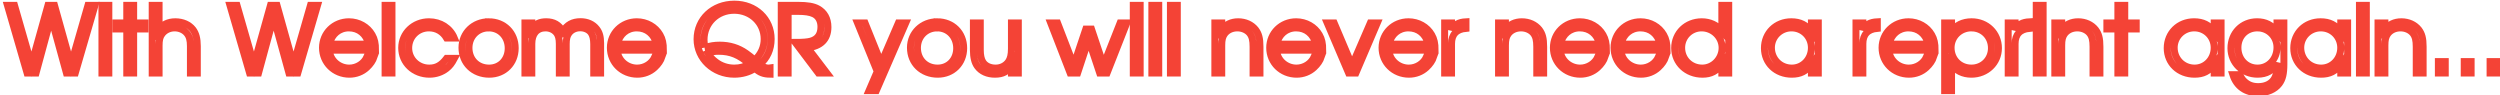 <?xml version="1.0" encoding="UTF-8" standalone="no"?>
<!-- Created with Inkscape (http://www.inkscape.org/) -->

<svg
   xmlns:dc="http://purl.org/dc/elements/1.1/"
   xmlns:cc="http://creativecommons.org/ns#"
   xmlns:rdf="http://www.w3.org/1999/02/22-rdf-syntax-ns#"
   xmlns:svg="http://www.w3.org/2000/svg"
   xmlns="http://www.w3.org/2000/svg"
   xmlns:sodipodi="http://sodipodi.sourceforge.net/DTD/sodipodi-0.dtd"
   xmlns:inkscape="http://www.inkscape.org/namespaces/inkscape"
   width="358.977mm"
   height="13.706mm"
   viewBox="0 0 358.977 13.706"
   version="1.1"
   id="svg9307"
   inkscape:version="0.92.4 (f8dce91, 2019-08-02)"
   sodipodi:docname="text.svg">
  <defs
     id="defs9301" />
  <sodipodi:namedview
     id="base"
     pagecolor="#ffffff"
     bordercolor="#666666"
     borderopacity="1.0"
     inkscape:pageopacity="0.0"
     inkscape:pageshadow="2"
     inkscape:zoom="0.7"
     inkscape:cx="450.54437"
     inkscape:cy="-145.83874"
     inkscape:document-units="mm"
     inkscape:current-layer="layer1"
     showgrid="false"
     fit-margin-top="0"
     fit-margin-left="0"
     fit-margin-right="0"
     fit-margin-bottom="0"
     inkscape:window-width="1853"
     inkscape:window-height="1025"
     inkscape:window-x="67"
     inkscape:window-y="27"
     inkscape:window-maximized="1" />
  <g
     inkscape:label="Layer 1"
     inkscape:groupmode="layer"
     id="layer1"
     transform="translate(413.801,-89.136)">
    <g
       aria-label="With Welcome QR you will never need a reprint again..."
       transform="matrix(0.251,0,0,0.247,15.264,6.319)"
       style="font-style:normal;font-variant:normal;font-weight:normal;font-stretch:normal;font-size:40px;line-height:1.25;font-family:'URW Gothic L';-inkscape-font-specification:'URW Gothic L';letter-spacing:0px;word-spacing:0px;fill:none;fill-opacity:1;stroke:#f44336;stroke-width:3.981;stroke-miterlimit:4;stroke-dasharray:none;stroke-opacity:1"
       id="flowRoot9309">
      <path
         d="m -1693.928,377.777 h 5.12 l 8.64,-32.32 8.747,32.32 h 5.067 l 11.307,-39.413 h -4.053 l -9.707,34.293 -9.44,-34.293 h -3.733 l -9.44,34.293 -9.707,-34.293 h -4.053 z"
         style="font-style:normal;font-variant:normal;font-weight:normal;font-stretch:normal;font-size:53.333px;font-family:'URW Gothic L';-inkscape-font-specification:'URW Gothic L';fill:none;fill-opacity:1;stroke:#f44336;stroke-width:3.981;stroke-miterlimit:4;stroke-dasharray:none;stroke-opacity:1"
         id="path9915"
         inkscape:connector-curvature="0" />
      <path
         d="m -1651.105,377.777 h 3.947 v -29.173 h -3.947 z m 0,-32.693 h 3.947 v -6.72 h -3.947 z"
         style="font-style:normal;font-variant:normal;font-weight:normal;font-stretch:normal;font-size:53.333px;font-family:'URW Gothic L';-inkscape-font-specification:'URW Gothic L';fill:none;fill-opacity:1;stroke:#f44336;stroke-width:3.981;stroke-miterlimit:4;stroke-dasharray:none;stroke-opacity:1"
         id="path9917"
         inkscape:connector-curvature="0" />
      <path
         d="m -1636.907,377.777 h 3.947 v -25.6 h 6.56 v -3.573 h -6.56 v -10.24 h -3.947 v 10.24 h -6.293 v 3.573 h 6.293 z"
         style="font-style:normal;font-variant:normal;font-weight:normal;font-stretch:normal;font-size:53.333px;font-family:'URW Gothic L';-inkscape-font-specification:'URW Gothic L';fill:none;fill-opacity:1;stroke:#f44336;stroke-width:3.981;stroke-miterlimit:4;stroke-dasharray:none;stroke-opacity:1"
         id="path9919"
         inkscape:connector-curvature="0" />
      <path
         d="m -1622.355,377.777 h 3.947 v -16 c 0,-3.147 0.427,-5.013 1.6,-6.613 1.6,-2.293 4.32,-3.627 7.307,-3.627 2.827,0 5.493,1.227 7.04,3.2 1.387,1.707 1.973,3.947 1.973,7.36 v 15.68 h 3.947 v -15.68 c 0,-4.373 -0.8,-7.36 -2.507,-9.653 -2.187,-2.88 -5.867,-4.533 -10.08,-4.533 -4,0 -7.307,1.6 -9.28,4.48 v -14.027 h -3.947 z"
         style="font-style:normal;font-variant:normal;font-weight:normal;font-stretch:normal;font-size:53.333px;font-family:'URW Gothic L';-inkscape-font-specification:'URW Gothic L';fill:none;fill-opacity:1;stroke:#f44336;stroke-width:3.981;stroke-miterlimit:4;stroke-dasharray:none;stroke-opacity:1"
         id="path9921"
         inkscape:connector-curvature="0" />
      <path
         d="m -1566.637,377.777 h 5.12 l 8.64,-32.32 8.747,32.32 h 5.067 l 11.307,-39.413 h -4.053 l -9.707,34.293 -9.44,-34.293 h -3.733 l -9.44,34.293 -9.707,-34.293 h -4.053 z"
         style="font-style:normal;font-variant:normal;font-weight:normal;font-stretch:normal;font-size:53.333px;font-family:'URW Gothic L';-inkscape-font-specification:'URW Gothic L';fill:none;fill-opacity:1;stroke:#f44336;stroke-width:3.981;stroke-miterlimit:4;stroke-dasharray:none;stroke-opacity:1"
         id="path9923"
         inkscape:connector-curvature="0" />
      <path
         d="m -1494.586,364.497 c 0,-4 -0.533,-6.453 -1.973,-9.013 -2.613,-4.64 -7.68,-7.573 -13.227,-7.573 -8.48,0 -15.147,6.667 -15.147,15.147 0,8.64 6.773,15.413 15.413,15.413 3.733,0 7.253,-1.387 9.92,-3.893 2.08,-1.973 3.467,-4 4.267,-6.4 h -4.107 c -1.653,4 -5.76,6.667 -10.187,6.667 -5.973,0 -11.04,-4.587 -11.36,-10.347 z m -26.293,-3.573 c 1.067,-5.6 5.493,-9.387 11.04,-9.387 5.653,0 9.973,3.573 11.307,9.387 z"
         style="font-style:normal;font-variant:normal;font-weight:normal;font-stretch:normal;font-size:53.333px;font-family:'URW Gothic L';-inkscape-font-specification:'URW Gothic L';fill:none;fill-opacity:1;stroke:#f44336;stroke-width:3.981;stroke-miterlimit:4;stroke-dasharray:none;stroke-opacity:1"
         id="path9925"
         inkscape:connector-curvature="0" />
      <path
         d="m -1489.126,377.777 h 3.947 v -39.413 h -3.947 z"
         style="font-style:normal;font-variant:normal;font-weight:normal;font-stretch:normal;font-size:53.333px;font-family:'URW Gothic L';-inkscape-font-specification:'URW Gothic L';fill:none;fill-opacity:1;stroke:#f44336;stroke-width:3.981;stroke-miterlimit:4;stroke-dasharray:none;stroke-opacity:1"
         id="path9927"
         inkscape:connector-curvature="0" />
      <path
         d="m -1453.914,369.19 c -3.04,4.053 -5.867,5.653 -9.973,5.653 -6.56,0 -11.733,-5.173 -11.733,-11.627 0,-6.56 5.067,-11.68 11.573,-11.68 4.32,0 7.893,2.08 10.133,5.92 h 4.427 c -2.347,-5.867 -7.947,-9.547 -14.507,-9.547 -8.747,0 -15.627,6.72 -15.627,15.2 0,8.693 6.933,15.36 15.893,15.36 3.627,0 6.987,-1.173 9.707,-3.307 1.867,-1.493 2.987,-2.933 4.587,-5.973 z"
         style="font-style:normal;font-variant:normal;font-weight:normal;font-stretch:normal;font-size:53.333px;font-family:'URW Gothic L';-inkscape-font-specification:'URW Gothic L';fill:none;fill-opacity:1;stroke:#f44336;stroke-width:3.981;stroke-miterlimit:4;stroke-dasharray:none;stroke-opacity:1"
         id="path9929"
         inkscape:connector-curvature="0" />
      <path
         d="m -1429.835,347.91 c -8.64,0 -15.307,6.56 -15.307,15.093 0,8.96 6.56,15.467 15.627,15.467 8.533,0 14.827,-6.453 14.827,-15.2 0,-8.907 -6.4,-15.36 -15.147,-15.36 z m 0,3.627 c 6.4,0 11.147,5.013 11.147,11.787 0,6.667 -4.587,11.52 -10.933,11.52 -6.72,0 -11.52,-4.907 -11.52,-11.733 0,-6.613 4.853,-11.573 11.307,-11.573 z"
         style="font-style:normal;font-variant:normal;font-weight:normal;font-stretch:normal;font-size:53.333px;font-family:'URW Gothic L';-inkscape-font-specification:'URW Gothic L';fill:none;fill-opacity:1;stroke:#f44336;stroke-width:3.981;stroke-miterlimit:4;stroke-dasharray:none;stroke-opacity:1"
         id="path9931"
         inkscape:connector-curvature="0" />
      <path
         d="m -1409.126,377.777 h 3.947 v -17.013 c 0,-5.813 2.933,-9.227 7.84,-9.227 2.4,0 4.64,0.96 6.08,2.667 1.28,1.493 1.813,3.52 1.813,6.56 v 17.013 h 3.947 v -16.907 c 0,-2.827 0.427,-4.64 1.387,-6.027 1.387,-2.133 3.84,-3.36 6.613,-3.36 2.56,0 4.8,1.013 6.133,2.773 1.067,1.493 1.6,3.68 1.6,6.613 v 16.907 h 3.947 v -17.333 c 0,-3.84 -0.693,-6.347 -2.347,-8.427 -2.027,-2.667 -5.333,-4.16 -9.12,-4.16 -4.533,0 -7.68,1.76 -10.133,5.653 -2.293,-3.893 -5.173,-5.6 -9.547,-5.6 -3.68,0 -5.973,1.12 -8.213,4.053 v -3.36 h -3.947 z"
         style="font-style:normal;font-variant:normal;font-weight:normal;font-stretch:normal;font-size:53.333px;font-family:'URW Gothic L';-inkscape-font-specification:'URW Gothic L';fill:none;fill-opacity:1;stroke:#f44336;stroke-width:3.981;stroke-miterlimit:4;stroke-dasharray:none;stroke-opacity:1"
         id="path9933"
         inkscape:connector-curvature="0" />
      <path
         d="m -1329.899,364.497 c 0,-4 -0.533,-6.453 -1.973,-9.013 -2.613,-4.64 -7.68,-7.573 -13.227,-7.573 -8.48,0 -15.147,6.667 -15.147,15.147 0,8.64 6.773,15.413 15.413,15.413 3.733,0 7.253,-1.387 9.92,-3.893 2.08,-1.973 3.467,-4 4.267,-6.4 h -4.107 c -1.653,4 -5.76,6.667 -10.187,6.667 -5.973,0 -11.04,-4.587 -11.36,-10.347 z m -26.293,-3.573 c 1.067,-5.6 5.493,-9.387 11.04,-9.387 5.653,0 9.973,3.573 11.307,9.387 z"
         style="font-style:normal;font-variant:normal;font-weight:normal;font-stretch:normal;font-size:53.333px;font-family:'URW Gothic L';-inkscape-font-specification:'URW Gothic L';fill:none;fill-opacity:1;stroke:#f44336;stroke-width:3.981;stroke-miterlimit:4;stroke-dasharray:none;stroke-opacity:1"
         id="path9935"
         inkscape:connector-curvature="0" />
      <path
         d="m -1268.9,374.79 c -0.32,0.053 -0.64,0.053 -0.8,0.053 -1.653,0 -3.093,-0.587 -5.12,-2.027 4.267,-3.627 6.56,-8.8 6.56,-14.827 0,-11.68 -9.013,-20.32 -21.067,-20.32 -12.16,0 -21.333,8.747 -21.333,20.427 0,11.307 9.44,20.373 21.28,20.373 4.32,0 8.533,-1.173 11.84,-3.413 2.72,2.507 4.96,3.36 8.64,3.413 z m -35.52,-8.533 c 2.133,-0.853 3.733,-1.12 6.187,-1.12 6.72,0 11.787,2.133 17.493,7.307 -2.667,1.653 -5.333,2.4 -8.64,2.4 -3.84,0 -7.52,-1.227 -10.453,-3.467 -2.133,-1.6 -3.573,-3.253 -4.587,-5.12 z m -1.653,-3.36 c -0.427,-1.92 -0.587,-3.04 -0.587,-4.48 0,-9.707 7.467,-17.12 17.227,-17.12 9.707,0 17.173,7.253 17.173,16.693 0,4.64 -1.76,8.747 -5.387,12.213 -1.867,-1.653 -3.413,-2.827 -5.013,-4 -4.427,-3.147 -9.387,-4.693 -14.987,-4.693 -3.04,0 -5.387,0.373 -8.427,1.387 z"
         style="font-style:normal;font-variant:normal;font-weight:normal;font-stretch:normal;font-size:53.333px;font-family:'URW Gothic L';-inkscape-font-specification:'URW Gothic L';fill:none;fill-opacity:1;stroke:#f44336;stroke-width:3.981;stroke-miterlimit:4;stroke-dasharray:none;stroke-opacity:1"
         id="path9937"
         inkscape:connector-curvature="0" />
      <path
         d="m -1247.401,363.057 c 7.573,-0.8 11.627,-5.013 11.627,-12 0,-4.96 -2.08,-8.693 -5.92,-10.773 -2.453,-1.333 -5.867,-1.92 -11.04,-1.92 h -9.76 v 39.413 h 3.947 v -35.84 h 5.547 c 4.16,0 6.933,0.427 9.067,1.44 2.667,1.28 4.16,3.947 4.16,7.52 0,4.48 -2.027,7.253 -5.973,8.32 -1.867,0.48 -4.427,0.693 -8.8,0.693 l 13.28,17.867 h 4.907 z"
         style="font-style:normal;font-variant:normal;font-weight:normal;font-stretch:normal;font-size:53.333px;font-family:'URW Gothic L';-inkscape-font-specification:'URW Gothic L';fill:none;fill-opacity:1;stroke:#f44336;stroke-width:3.981;stroke-miterlimit:4;stroke-dasharray:none;stroke-opacity:1"
         id="path9939"
         inkscape:connector-curvature="0" />
      <path
         d="m -1212.321,388.017 h 4.213 l 16.853,-39.413 h -4.213 l -9.867,23.253 -9.227,-23.253 h -4.32 l 11.307,28.213 z"
         style="font-style:normal;font-variant:normal;font-weight:normal;font-stretch:normal;font-size:53.333px;font-family:'URW Gothic L';-inkscape-font-specification:'URW Gothic L';fill:none;fill-opacity:1;stroke:#f44336;stroke-width:3.981;stroke-miterlimit:4;stroke-dasharray:none;stroke-opacity:1"
         id="path9941"
         inkscape:connector-curvature="0" />
      <path
         d="m -1173.272,347.91 c -8.64,0 -15.307,6.56 -15.307,15.093 0,8.96 6.56,15.467 15.627,15.467 8.533,0 14.827,-6.453 14.827,-15.2 0,-8.907 -6.4,-15.36 -15.147,-15.36 z m 0,3.627 c 6.4,0 11.147,5.013 11.147,11.787 0,6.667 -4.587,11.52 -10.933,11.52 -6.72,0 -11.52,-4.907 -11.52,-11.733 0,-6.613 4.853,-11.573 11.307,-11.573 z"
         style="font-style:normal;font-variant:normal;font-weight:normal;font-stretch:normal;font-size:53.333px;font-family:'URW Gothic L';-inkscape-font-specification:'URW Gothic L';fill:none;fill-opacity:1;stroke:#f44336;stroke-width:3.981;stroke-miterlimit:4;stroke-dasharray:none;stroke-opacity:1"
         id="path9943"
         inkscape:connector-curvature="0" />
      <path
         d="m -1126.857,348.604 h -3.947 v 14.987 c 0,3.573 -0.533,5.813 -1.76,7.627 -1.653,2.293 -4.267,3.627 -7.307,3.627 -3.253,0 -6.027,-1.333 -7.36,-3.68 -0.907,-1.493 -1.387,-3.84 -1.387,-6.827 v -15.733 h -3.947 v 15.733 c 0,4.32 0.747,7.36 2.293,9.493 2.187,3.04 5.707,4.64 10.08,4.64 4.533,0 7.413,-1.6 9.387,-5.227 v 4.533 h 3.947 z"
         style="font-style:normal;font-variant:normal;font-weight:normal;font-stretch:normal;font-size:53.333px;font-family:'URW Gothic L';-inkscape-font-specification:'URW Gothic L';fill:none;fill-opacity:1;stroke:#f44336;stroke-width:3.981;stroke-miterlimit:4;stroke-dasharray:none;stroke-opacity:1"
         id="path9945"
         inkscape:connector-curvature="0" />
      <path
         d="m -1097.216,377.777 h 4.267 l 6.293,-19.36 6.347,19.36 h 4.213 l 11.307,-29.173 h -3.84 l -9.493,24.427 -6.88,-20.853 h -3.253 l -6.88,20.853 -9.28,-24.427 h -3.947 z"
         style="font-style:normal;font-variant:normal;font-weight:normal;font-stretch:normal;font-size:53.333px;font-family:'URW Gothic L';-inkscape-font-specification:'URW Gothic L';fill:none;fill-opacity:1;stroke:#f44336;stroke-width:3.981;stroke-miterlimit:4;stroke-dasharray:none;stroke-opacity:1"
         id="path9947"
         inkscape:connector-curvature="0" />
      <path
         d="m -1061.105,377.777 h 3.947 v -29.173 h -3.947 z m 0,-32.693 h 3.947 v -6.72 h -3.947 z"
         style="font-style:normal;font-variant:normal;font-weight:normal;font-stretch:normal;font-size:53.333px;font-family:'URW Gothic L';-inkscape-font-specification:'URW Gothic L';fill:none;fill-opacity:1;stroke:#f44336;stroke-width:3.981;stroke-miterlimit:4;stroke-dasharray:none;stroke-opacity:1"
         id="path9949"
         inkscape:connector-curvature="0" />
      <path
         d="m -1050.48,377.777 h 3.947 v -39.413 h -3.947 z"
         style="font-style:normal;font-variant:normal;font-weight:normal;font-stretch:normal;font-size:53.333px;font-family:'URW Gothic L';-inkscape-font-specification:'URW Gothic L';fill:none;fill-opacity:1;stroke:#f44336;stroke-width:3.981;stroke-miterlimit:4;stroke-dasharray:none;stroke-opacity:1"
         id="path9951"
         inkscape:connector-curvature="0" />
      <path
         d="m -1039.855,377.777 h 3.947 v -39.413 h -3.947 z"
         style="font-style:normal;font-variant:normal;font-weight:normal;font-stretch:normal;font-size:53.333px;font-family:'URW Gothic L';-inkscape-font-specification:'URW Gothic L';fill:none;fill-opacity:1;stroke:#f44336;stroke-width:3.981;stroke-miterlimit:4;stroke-dasharray:none;stroke-opacity:1"
         id="path9953"
         inkscape:connector-curvature="0" />
      <path
         d="m -1014.438,377.777 h 3.947 v -16.053 c 0,-3.253 0.427,-4.96 1.547,-6.613 1.547,-2.24 4.267,-3.573 7.36,-3.573 2.88,0 5.493,1.173 7.093,3.147 1.387,1.813 1.92,3.947 1.92,7.787 v 15.307 h 3.947 v -15.307 c 0,-4.907 -0.693,-7.52 -2.56,-10.027 -2.293,-2.88 -5.813,-4.533 -9.92,-4.533 -3.84,0 -6.933,1.493 -9.387,4.48 v -3.787 h -3.947 z"
         style="font-style:normal;font-variant:normal;font-weight:normal;font-stretch:normal;font-size:53.333px;font-family:'URW Gothic L';-inkscape-font-specification:'URW Gothic L';fill:none;fill-opacity:1;stroke:#f44336;stroke-width:3.981;stroke-miterlimit:4;stroke-dasharray:none;stroke-opacity:1"
         id="path9955"
         inkscape:connector-curvature="0" />
      <path
         d="m -952.711,364.497 c 0,-4 -0.533,-6.453 -1.973,-9.013 -2.613,-4.64 -7.68,-7.573 -13.227,-7.573 -8.48,0 -15.147,6.667 -15.147,15.147 0,8.64 6.773,15.413 15.413,15.413 3.733,0 7.253,-1.387 9.92,-3.893 2.08,-1.973 3.467,-4 4.267,-6.4 h -4.107 c -1.653,4 -5.76,6.667 -10.187,6.667 -5.973,0 -11.04,-4.587 -11.36,-10.347 z m -26.293,-3.573 c 1.067,-5.6 5.493,-9.387 11.04,-9.387 5.653,0 9.973,3.573 11.307,9.387 z"
         style="font-style:normal;font-variant:normal;font-weight:normal;font-stretch:normal;font-size:53.333px;font-family:'URW Gothic L';-inkscape-font-specification:'URW Gothic L';fill:none;fill-opacity:1;stroke:#f44336;stroke-width:3.981;stroke-miterlimit:4;stroke-dasharray:none;stroke-opacity:1"
         id="path9957"
         inkscape:connector-curvature="0" />
      <path
         d="m -937.917,377.777 h 4.16 l 12.267,-29.173 h -4 l -10.453,24.533 -10.24,-24.533 h -4 z"
         style="font-style:normal;font-variant:normal;font-weight:normal;font-stretch:normal;font-size:53.333px;font-family:'URW Gothic L';-inkscape-font-specification:'URW Gothic L';fill:none;fill-opacity:1;stroke:#f44336;stroke-width:3.981;stroke-miterlimit:4;stroke-dasharray:none;stroke-opacity:1"
         id="path9959"
         inkscape:connector-curvature="0" />
      <path
         d="m -888.441,364.497 c 0,-4 -0.533,-6.453 -1.973,-9.013 -2.613,-4.64 -7.68,-7.573 -13.227,-7.573 -8.48,0 -15.147,6.667 -15.147,15.147 0,8.64 6.773,15.413 15.413,15.413 3.733,0 7.253,-1.387 9.92,-3.893 2.08,-1.973 3.467,-4 4.267,-6.4 h -4.107 c -1.653,4 -5.76,6.667 -10.187,6.667 -5.973,0 -11.04,-4.587 -11.36,-10.347 z m -26.293,-3.573 c 1.067,-5.6 5.493,-9.387 11.04,-9.387 5.653,0 9.973,3.573 11.307,9.387 z"
         style="font-style:normal;font-variant:normal;font-weight:normal;font-stretch:normal;font-size:53.333px;font-family:'URW Gothic L';-inkscape-font-specification:'URW Gothic L';fill:none;fill-opacity:1;stroke:#f44336;stroke-width:3.981;stroke-miterlimit:4;stroke-dasharray:none;stroke-opacity:1"
         id="path9961"
         inkscape:connector-curvature="0" />
      <path
         d="m -882.98,377.777 h 3.947 v -17.013 c 0,-5.44 2.773,-8.427 8.267,-8.96 v -3.893 c -4.213,0.213 -6.72,1.653 -8.267,4.853 v -4.16 h -3.947 z"
         style="font-style:normal;font-variant:normal;font-weight:normal;font-stretch:normal;font-size:53.333px;font-family:'URW Gothic L';-inkscape-font-specification:'URW Gothic L';fill:none;fill-opacity:1;stroke:#f44336;stroke-width:3.981;stroke-miterlimit:4;stroke-dasharray:none;stroke-opacity:1"
         id="path9963"
         inkscape:connector-curvature="0" />
      <path
         d="m -852.146,377.777 h 3.947 v -16.053 c 0,-3.253 0.427,-4.96 1.547,-6.613 1.547,-2.24 4.267,-3.573 7.36,-3.573 2.88,0 5.493,1.173 7.093,3.147 1.387,1.813 1.92,3.947 1.92,7.787 v 15.307 h 3.947 v -15.307 c 0,-4.907 -0.693,-7.52 -2.56,-10.027 -2.293,-2.88 -5.813,-4.533 -9.92,-4.533 -3.84,0 -6.933,1.493 -9.387,4.48 v -3.787 h -3.947 z"
         style="font-style:normal;font-variant:normal;font-weight:normal;font-stretch:normal;font-size:53.333px;font-family:'URW Gothic L';-inkscape-font-specification:'URW Gothic L';fill:none;fill-opacity:1;stroke:#f44336;stroke-width:3.981;stroke-miterlimit:4;stroke-dasharray:none;stroke-opacity:1"
         id="path9965"
         inkscape:connector-curvature="0" />
      <path
         d="m -790.42,364.497 c 0,-4 -0.533,-6.453 -1.973,-9.013 -2.613,-4.64 -7.68,-7.573 -13.227,-7.573 -8.48,0 -15.147,6.667 -15.147,15.147 0,8.64 6.773,15.413 15.413,15.413 3.733,0 7.253,-1.387 9.92,-3.893 2.08,-1.973 3.467,-4 4.267,-6.4 h -4.107 c -1.653,4 -5.76,6.667 -10.187,6.667 -5.973,0 -11.04,-4.587 -11.36,-10.347 z m -26.293,-3.573 c 1.067,-5.6 5.493,-9.387 11.04,-9.387 5.653,0 9.973,3.573 11.307,9.387 z"
         style="font-style:normal;font-variant:normal;font-weight:normal;font-stretch:normal;font-size:53.333px;font-family:'URW Gothic L';-inkscape-font-specification:'URW Gothic L';fill:none;fill-opacity:1;stroke:#f44336;stroke-width:3.981;stroke-miterlimit:4;stroke-dasharray:none;stroke-opacity:1"
         id="path9967"
         inkscape:connector-curvature="0" />
      <path
         d="m -755.732,364.497 c 0,-4 -0.533,-6.453 -1.973,-9.013 -2.613,-4.64 -7.68,-7.573 -13.227,-7.573 -8.48,0 -15.147,6.667 -15.147,15.147 0,8.64 6.773,15.413 15.413,15.413 3.733,0 7.253,-1.387 9.92,-3.893 2.08,-1.973 3.467,-4 4.267,-6.4 h -4.107 c -1.653,4 -5.76,6.667 -10.187,6.667 -5.973,0 -11.04,-4.587 -11.36,-10.347 z m -26.293,-3.573 c 1.067,-5.6 5.493,-9.387 11.04,-9.387 5.653,0 9.973,3.573 11.307,9.387 z"
         style="font-style:normal;font-variant:normal;font-weight:normal;font-stretch:normal;font-size:53.333px;font-family:'URW Gothic L';-inkscape-font-specification:'URW Gothic L';fill:none;fill-opacity:1;stroke:#f44336;stroke-width:3.981;stroke-miterlimit:4;stroke-dasharray:none;stroke-opacity:1"
         id="path9969"
         inkscape:connector-curvature="0" />
      <path
         d="m -720.458,338.364 h -3.947 v 14.88 c -2.88,-3.467 -6.88,-5.333 -11.467,-5.333 -8.8,0 -15.52,6.613 -15.52,15.307 0,8.64 6.88,15.253 15.893,15.253 4.853,0 8.16,-1.76 11.093,-5.973 v 5.28 h 3.947 z m -15.52,13.173 c 6.453,0 11.733,5.173 11.733,11.573 0,6.4 -5.12,11.733 -11.36,11.733 -6.667,0 -11.787,-5.12 -11.787,-11.787 0,-6.4 5.067,-11.52 11.413,-11.52 z"
         style="font-style:normal;font-variant:normal;font-weight:normal;font-stretch:normal;font-size:53.333px;font-family:'URW Gothic L';-inkscape-font-specification:'URW Gothic L';fill:none;fill-opacity:1;stroke:#f44336;stroke-width:3.981;stroke-miterlimit:4;stroke-dasharray:none;stroke-opacity:1"
         id="path9971"
         inkscape:connector-curvature="0" />
      <path
         d="m -669.211,348.604 h -3.947 v 5.173 c -2.88,-4.053 -6.453,-5.867 -11.52,-5.867 -8.747,0 -15.36,6.613 -15.36,15.36 0,8.693 6.667,15.2 15.627,15.2 4.96,0 8.16,-1.653 11.253,-5.813 v 5.12 h 3.947 z m -15.36,2.933 c 6.4,0 11.413,5.013 11.413,11.52 0,6.613 -4.907,11.787 -11.2,11.787 -6.613,0 -11.68,-5.173 -11.68,-11.84 0,-6.347 5.12,-11.467 11.467,-11.467 z"
         style="font-style:normal;font-variant:normal;font-weight:normal;font-stretch:normal;font-size:53.333px;font-family:'URW Gothic L';-inkscape-font-specification:'URW Gothic L';fill:none;fill-opacity:1;stroke:#f44336;stroke-width:3.981;stroke-miterlimit:4;stroke-dasharray:none;stroke-opacity:1"
         id="path9973"
         inkscape:connector-curvature="0" />
      <path
         d="m -647.667,377.777 h 3.947 v -17.013 c 0,-5.44 2.773,-8.427 8.267,-8.96 v -3.893 c -4.213,0.213 -6.72,1.653 -8.267,4.853 v -4.16 h -3.947 z"
         style="font-style:normal;font-variant:normal;font-weight:normal;font-stretch:normal;font-size:53.333px;font-family:'URW Gothic L';-inkscape-font-specification:'URW Gothic L';fill:none;fill-opacity:1;stroke:#f44336;stroke-width:3.981;stroke-miterlimit:4;stroke-dasharray:none;stroke-opacity:1"
         id="path9975"
         inkscape:connector-curvature="0" />
      <path
         d="m -602.399,364.497 c 0,-4 -0.533,-6.453 -1.973,-9.013 -2.613,-4.64 -7.68,-7.573 -13.227,-7.573 -8.48,0 -15.147,6.667 -15.147,15.147 0,8.64 6.773,15.413 15.413,15.413 3.733,0 7.253,-1.387 9.92,-3.893 2.08,-1.973 3.467,-4 4.267,-6.4 h -4.107 c -1.653,4 -5.76,6.667 -10.187,6.667 -5.973,0 -11.04,-4.587 -11.36,-10.347 z m -26.293,-3.573 c 1.067,-5.6 5.493,-9.387 11.04,-9.387 5.653,0 9.973,3.573 11.307,9.387 z"
         style="font-style:normal;font-variant:normal;font-weight:normal;font-stretch:normal;font-size:53.333px;font-family:'URW Gothic L';-inkscape-font-specification:'URW Gothic L';fill:none;fill-opacity:1;stroke:#f44336;stroke-width:3.981;stroke-miterlimit:4;stroke-dasharray:none;stroke-opacity:1"
         id="path9977"
         inkscape:connector-curvature="0" />
      <path
         d="m -596.938,348.604 v 39.413 h 3.947 v -15.253 c 2.56,3.733 6.507,5.707 11.36,5.707 8.693,0 15.467,-6.667 15.467,-15.2 0,-8.693 -6.667,-15.36 -15.36,-15.36 -4.96,0 -9.013,2.027 -11.467,5.707 v -5.013 z m 15.253,2.933 c 6.56,0 11.52,5.013 11.52,11.733 0,6.56 -4.96,11.573 -11.467,11.573 -6.667,0 -11.627,-5.067 -11.627,-11.787 0,-6.453 5.12,-11.52 11.573,-11.52 z"
         style="font-style:normal;font-variant:normal;font-weight:normal;font-stretch:normal;font-size:53.333px;font-family:'URW Gothic L';-inkscape-font-specification:'URW Gothic L';fill:none;fill-opacity:1;stroke:#f44336;stroke-width:3.981;stroke-miterlimit:4;stroke-dasharray:none;stroke-opacity:1"
         id="path9979"
         inkscape:connector-curvature="0" />
      <path
         d="m -560.584,377.777 h 3.947 v -17.013 c 0,-5.44 2.773,-8.427 8.267,-8.96 v -3.893 c -4.213,0.213 -6.72,1.653 -8.267,4.853 v -4.16 h -3.947 z"
         style="font-style:normal;font-variant:normal;font-weight:normal;font-stretch:normal;font-size:53.333px;font-family:'URW Gothic L';-inkscape-font-specification:'URW Gothic L';fill:none;fill-opacity:1;stroke:#f44336;stroke-width:3.981;stroke-miterlimit:4;stroke-dasharray:none;stroke-opacity:1"
         id="path9981"
         inkscape:connector-curvature="0" />
      <path
         d="m -544.542,377.777 h 3.947 v -29.173 h -3.947 z m 0,-32.693 h 3.947 v -6.72 h -3.947 z"
         style="font-style:normal;font-variant:normal;font-weight:normal;font-stretch:normal;font-size:53.333px;font-family:'URW Gothic L';-inkscape-font-specification:'URW Gothic L';fill:none;fill-opacity:1;stroke:#f44336;stroke-width:3.981;stroke-miterlimit:4;stroke-dasharray:none;stroke-opacity:1"
         id="path9983"
         inkscape:connector-curvature="0" />
      <path
         d="m -533.917,377.777 h 3.947 v -16.053 c 0,-3.253 0.427,-4.96 1.547,-6.613 1.547,-2.24 4.267,-3.573 7.36,-3.573 2.88,0 5.493,1.173 7.093,3.147 1.387,1.813 1.92,3.947 1.92,7.787 v 15.307 h 3.947 v -15.307 c 0,-4.907 -0.693,-7.52 -2.56,-10.027 -2.293,-2.88 -5.813,-4.533 -9.92,-4.533 -3.84,0 -6.933,1.493 -9.387,4.48 v -3.787 h -3.947 z"
         style="font-style:normal;font-variant:normal;font-weight:normal;font-stretch:normal;font-size:53.333px;font-family:'URW Gothic L';-inkscape-font-specification:'URW Gothic L';fill:none;fill-opacity:1;stroke:#f44336;stroke-width:3.981;stroke-miterlimit:4;stroke-dasharray:none;stroke-opacity:1"
         id="path9985"
         inkscape:connector-curvature="0" />
      <path
         d="m -497.844,377.777 h 3.947 v -25.6 h 6.56 v -3.573 h -6.56 v -10.24 h -3.947 v 10.24 h -6.293 v 3.573 h 6.293 z"
         style="font-style:normal;font-variant:normal;font-weight:normal;font-stretch:normal;font-size:53.333px;font-family:'URW Gothic L';-inkscape-font-specification:'URW Gothic L';fill:none;fill-opacity:1;stroke:#f44336;stroke-width:3.981;stroke-miterlimit:4;stroke-dasharray:none;stroke-opacity:1"
         id="path9987"
         inkscape:connector-curvature="0" />
      <path
         d="m -438.794,348.604 h -3.947 v 5.173 c -2.88,-4.053 -6.453,-5.867 -11.52,-5.867 -8.747,0 -15.36,6.613 -15.36,15.36 0,8.693 6.667,15.2 15.627,15.2 4.96,0 8.16,-1.653 11.253,-5.813 v 5.12 h 3.947 z m -15.36,2.933 c 6.4,0 11.413,5.013 11.413,11.52 0,6.613 -4.907,11.787 -11.2,11.787 -6.613,0 -11.68,-5.173 -11.68,-11.84 0,-6.347 5.12,-11.467 11.467,-11.467 z"
         style="font-style:normal;font-variant:normal;font-weight:normal;font-stretch:normal;font-size:53.333px;font-family:'URW Gothic L';-inkscape-font-specification:'URW Gothic L';fill:none;fill-opacity:1;stroke:#f44336;stroke-width:3.981;stroke-miterlimit:4;stroke-dasharray:none;stroke-opacity:1"
         id="path9989"
         inkscape:connector-curvature="0" />
      <path
         d="m -402.869,348.604 h -3.947 v 5.173 c -2.933,-4 -6.507,-5.867 -11.413,-5.867 -8.533,0 -14.933,6.613 -14.933,15.413 0,8.533 6.667,15.147 15.2,15.147 5.227,0 8.853,-2.133 11.147,-6.613 v 1.973 c 0,2.88 -0.32,4.693 -1.173,6.507 -1.547,3.36 -5.067,5.28 -9.547,5.28 -3.253,0 -5.76,-0.96 -7.84,-2.933 -1.013,-0.907 -1.6,-1.76 -2.88,-4 h -3.84 c 2.133,6.827 7.307,10.56 14.667,10.56 5.067,0 9.333,-1.92 11.84,-5.227 1.973,-2.667 2.72,-5.76 2.72,-11.467 z m -15.147,2.933 c 6.293,0 11.2,4.96 11.2,11.307 0,6.827 -4.8,12 -11.147,12 -6.4,0 -11.2,-5.067 -11.2,-11.84 0,-6.667 4.693,-11.467 11.147,-11.467 z"
         style="font-style:normal;font-variant:normal;font-weight:normal;font-stretch:normal;font-size:53.333px;font-family:'URW Gothic L';-inkscape-font-specification:'URW Gothic L';fill:none;fill-opacity:1;stroke:#f44336;stroke-width:3.981;stroke-miterlimit:4;stroke-dasharray:none;stroke-opacity:1"
         id="path9991"
         inkscape:connector-curvature="0" />
      <path
         d="m -366.398,348.604 h -3.947 v 5.173 c -2.88,-4.053 -6.453,-5.867 -11.52,-5.867 -8.747,0 -15.36,6.613 -15.36,15.36 0,8.693 6.667,15.2 15.627,15.2 4.96,0 8.16,-1.653 11.253,-5.813 v 5.12 h 3.947 z m -15.36,2.933 c 6.4,0 11.413,5.013 11.413,11.52 0,6.613 -4.907,11.787 -11.2,11.787 -6.613,0 -11.68,-5.173 -11.68,-11.84 0,-6.347 5.12,-11.467 11.467,-11.467 z"
         style="font-style:normal;font-variant:normal;font-weight:normal;font-stretch:normal;font-size:53.333px;font-family:'URW Gothic L';-inkscape-font-specification:'URW Gothic L';fill:none;fill-opacity:1;stroke:#f44336;stroke-width:3.981;stroke-miterlimit:4;stroke-dasharray:none;stroke-opacity:1"
         id="path9993"
         inkscape:connector-curvature="0" />
      <path
         d="m -359.646,377.777 h 3.947 v -29.173 h -3.947 z m 0,-32.693 h 3.947 v -6.72 h -3.947 z"
         style="font-style:normal;font-variant:normal;font-weight:normal;font-stretch:normal;font-size:53.333px;font-family:'URW Gothic L';-inkscape-font-specification:'URW Gothic L';fill:none;fill-opacity:1;stroke:#f44336;stroke-width:3.981;stroke-miterlimit:4;stroke-dasharray:none;stroke-opacity:1"
         id="path9995"
         inkscape:connector-curvature="0" />
      <path
         d="m -349.021,377.777 h 3.947 v -16.053 c 0,-3.253 0.427,-4.96 1.547,-6.613 1.547,-2.24 4.267,-3.573 7.36,-3.573 2.88,0 5.493,1.173 7.093,3.147 1.387,1.813 1.92,3.947 1.92,7.787 v 15.307 h 3.947 v -15.307 c 0,-4.907 -0.693,-7.52 -2.56,-10.027 -2.293,-2.88 -5.813,-4.533 -9.92,-4.533 -3.84,0 -6.933,1.493 -9.387,4.48 v -3.787 h -3.947 z"
         style="font-style:normal;font-variant:normal;font-weight:normal;font-stretch:normal;font-size:53.333px;font-family:'URW Gothic L';-inkscape-font-specification:'URW Gothic L';fill:none;fill-opacity:1;stroke:#f44336;stroke-width:3.981;stroke-miterlimit:4;stroke-dasharray:none;stroke-opacity:1"
         id="path9997"
         inkscape:connector-curvature="0" />
      <path
         d="m -314.495,377.777 h 3.947 v -6.72 h -3.947 z"
         style="font-style:normal;font-variant:normal;font-weight:normal;font-stretch:normal;font-size:53.333px;font-family:'URW Gothic L';-inkscape-font-specification:'URW Gothic L';fill:none;fill-opacity:1;stroke:#f44336;stroke-width:3.981;stroke-miterlimit:4;stroke-dasharray:none;stroke-opacity:1"
         id="path9999"
         inkscape:connector-curvature="0" />
      <path
         d="m -299.703,377.777 h 3.947 v -6.72 h -3.947 z"
         style="font-style:normal;font-variant:normal;font-weight:normal;font-stretch:normal;font-size:53.333px;font-family:'URW Gothic L';-inkscape-font-specification:'URW Gothic L';fill:none;fill-opacity:1;stroke:#f44336;stroke-width:3.981;stroke-miterlimit:4;stroke-dasharray:none;stroke-opacity:1"
         id="path10001"
         inkscape:connector-curvature="0" />
      <path
         d="m -284.911,377.777 h 3.947 v -6.72 h -3.947 z"
         style="font-style:normal;font-variant:normal;font-weight:normal;font-stretch:normal;font-size:53.333px;font-family:'URW Gothic L';-inkscape-font-specification:'URW Gothic L';fill:none;fill-opacity:1;stroke:#f44336;stroke-width:3.981;stroke-miterlimit:4;stroke-dasharray:none;stroke-opacity:1"
         id="path10003"
         inkscape:connector-curvature="0" />
    </g>
  </g>
</svg>
